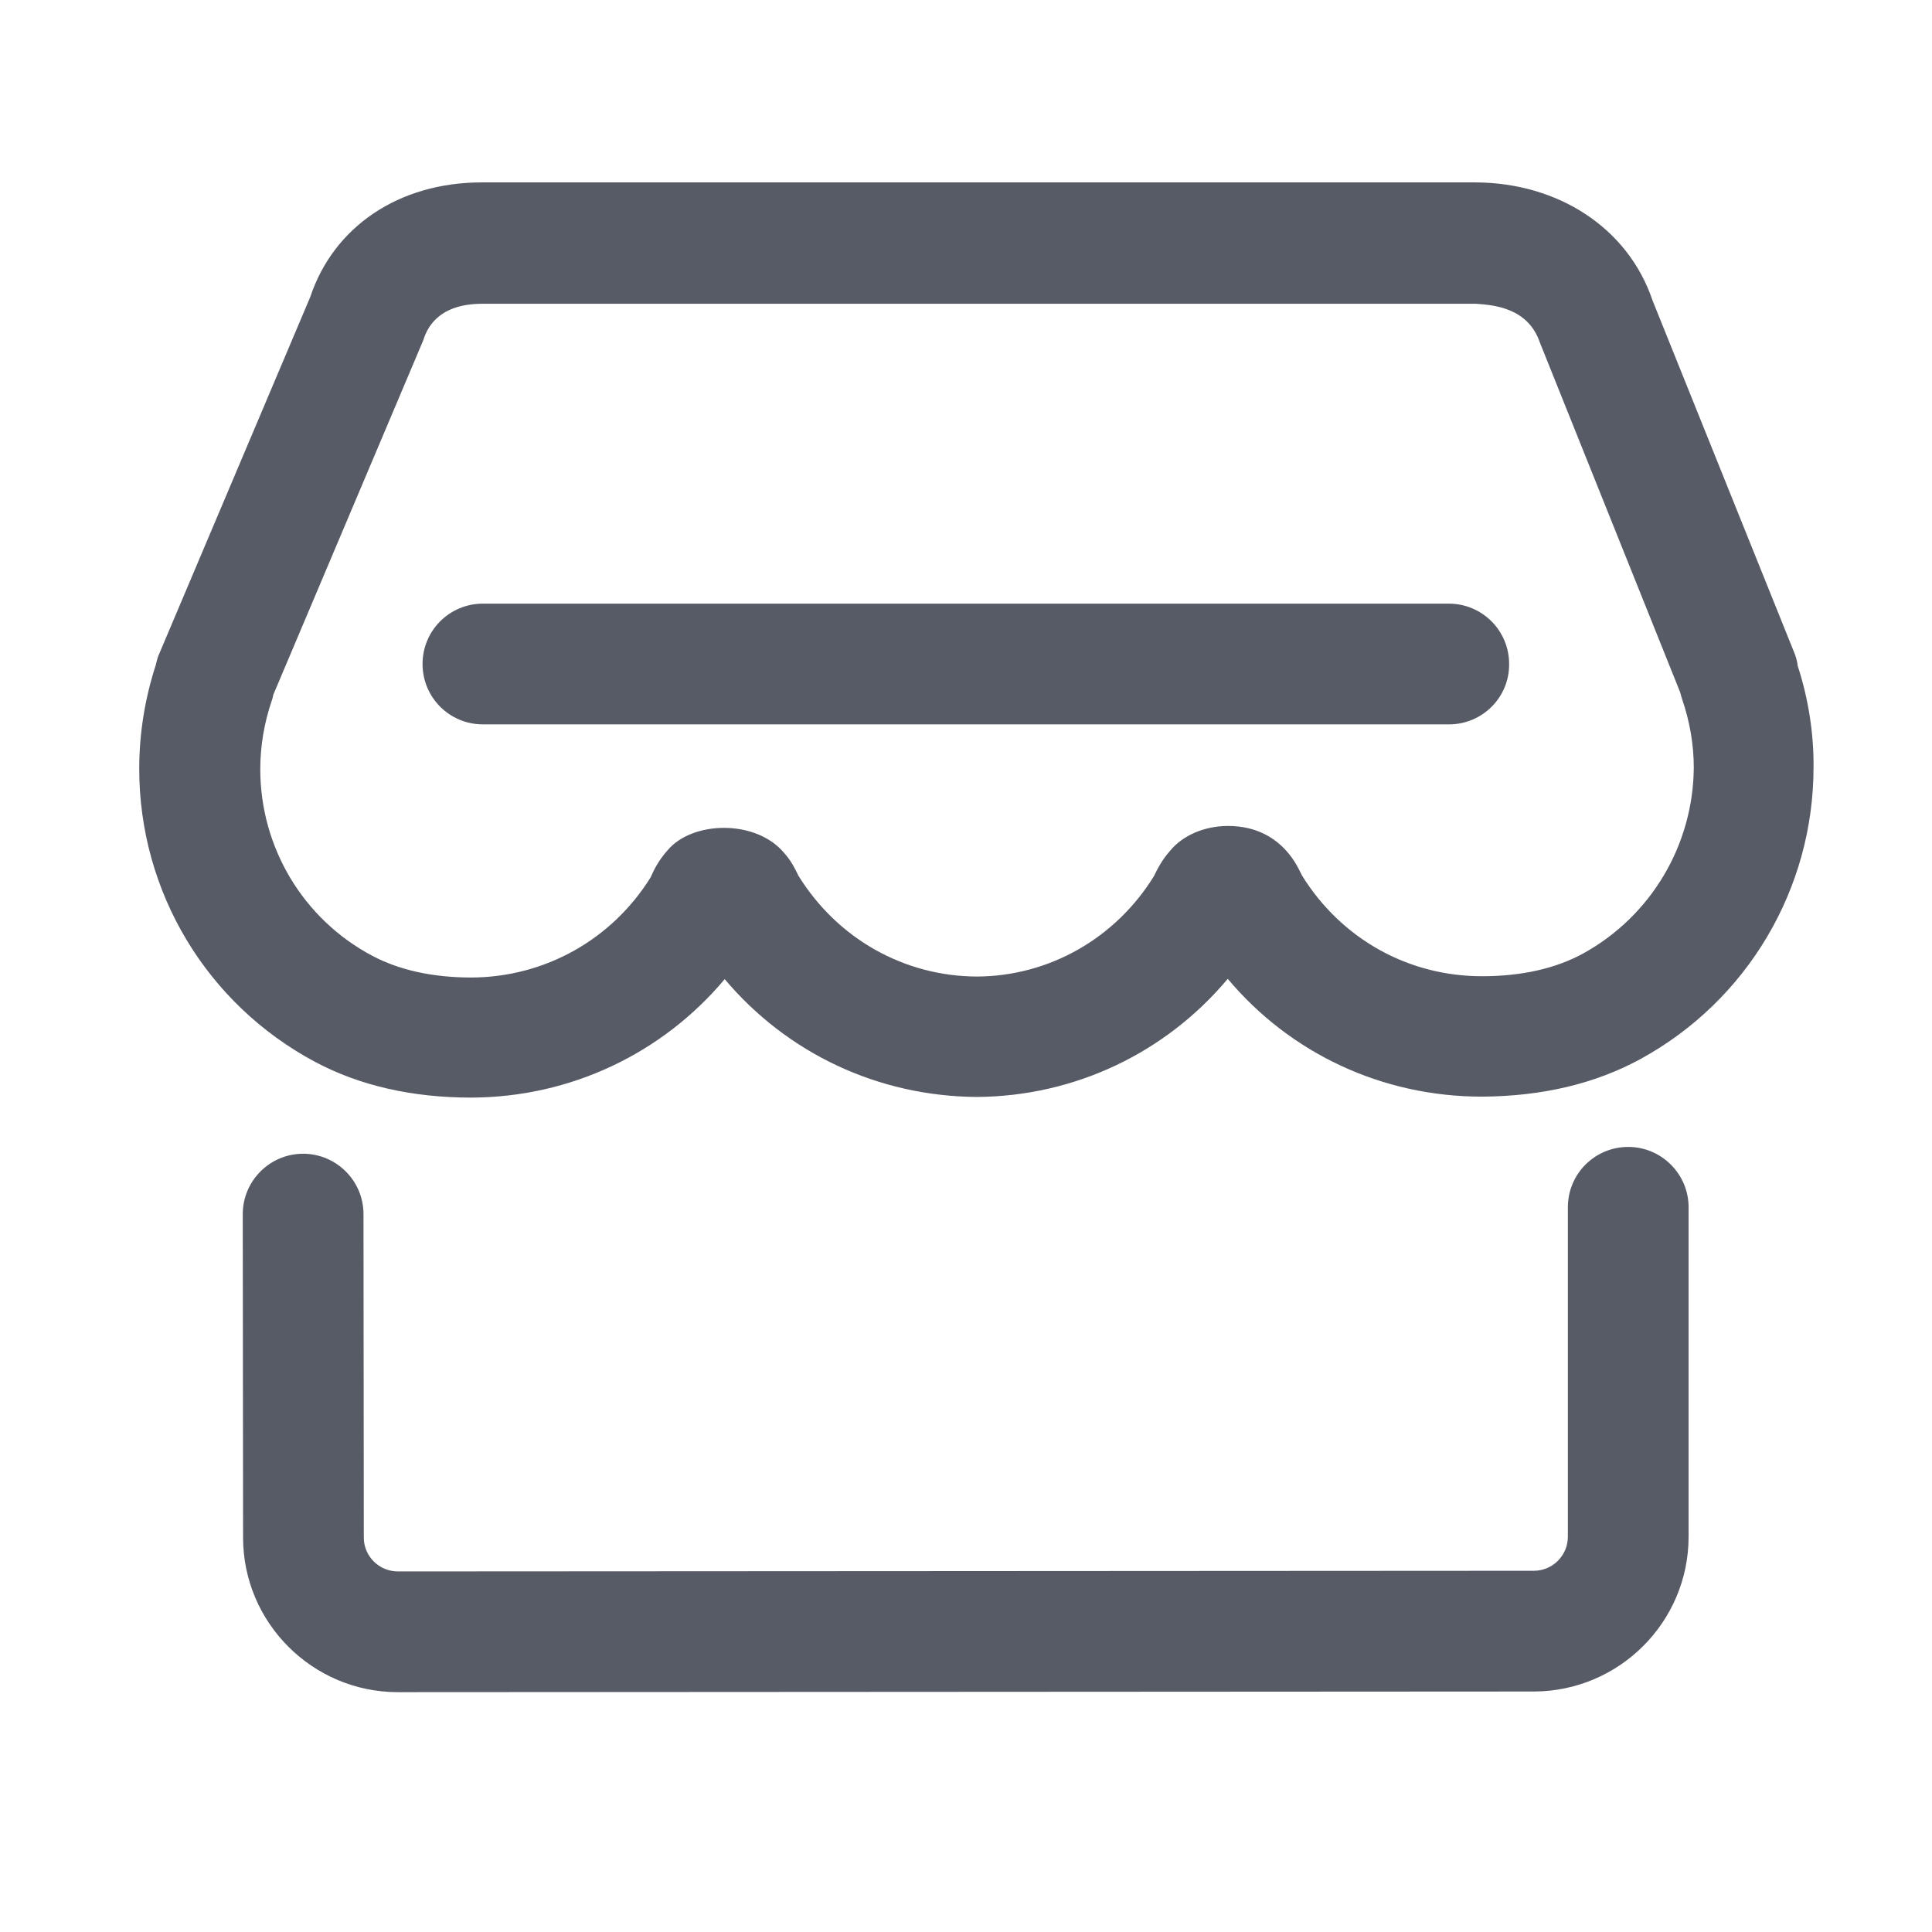<?xml version="1.0" standalone="no"?><!DOCTYPE svg PUBLIC "-//W3C//DTD SVG 1.1//EN" "http://www.w3.org/Graphics/SVG/1.1/DTD/svg11.dtd"><svg t="1734530839895" class="icon" viewBox="0 0 1024 1024" version="1.1" xmlns="http://www.w3.org/2000/svg" p-id="6621" xmlns:xlink="http://www.w3.org/1999/xlink" width="200" height="200"><path d="M952.786 352.801c0-0.516-0.172-0.86-0.172-1.376-0.344-1.892-0.86-3.612-1.548-5.332L875.896 159.285c-13.073-38.703-50.228-62.441-93.92-62.613L255.441 96.672c-44.208 0-78.61 23.566-90.995 60.721L83.771 347.985c-0.344 1.204-0.86 2.752-1.204 4.472-5.848 18.061-8.773 36.467-8.773 55.045 0 65.193 35.779 124.71 93.232 155.329 0 0 0 0 0 0s0 0 0 0l0 0c0 0 0 0 0 0 23.566 12.557 51.432 18.922 82.739 18.922 52.464-0.172 101.144-23.222 134.343-62.785 33.027 39.219 81.191 62.097 133.655 62.441 51.948-0.344 100.112-23.394 132.967-62.613 33.199 39.563 81.879 62.441 134.687 62.441 31.995-0.172 60.205-6.881 84.115-19.954 56.593-30.963 91.684-90.135 91.684-154.641C961.387 388.236 958.291 369.658 952.786 352.801zM839.085 505.377c-14.449 7.913-32.511 12.041-53.668 12.041-39.047 0-74.482-19.782-95.296-53.324-1.548-3.096-3.956-8.429-8.601-13.417-5.332-5.848-14.793-12.901-30.619-12.901-12.729 0-24.254 5.16-30.791 13.245-4.3 4.816-6.709 9.633-8.429 13.245-20.47 33.199-55.733 53.152-93.92 53.324-38.703-0.172-73.966-20.126-94.608-53.496-1.376-2.924-3.784-7.913-7.569-12.041-14.965-17.889-48.68-17.029-61.753-1.376-4.816 5.332-7.397 10.665-8.945 14.277-20.642 33.199-56.249 52.98-94.952 53.152-20.642 0-38.359-3.956-52.636-11.525l0 0c0 0 0 0 0 0-36.639-19.438-59.345-57.453-59.345-98.908 0-12.213 2.064-24.598 6.193-36.639 0.344-0.86 0.516-1.892 0.688-2.752l79.471-187.839c1.548-4.816 6.537-19.438 31.307-19.438l526.707 0c10.149 0.688 27.694 2.408 33.887 20.642l74.31 185.259c0.344 1.376 0.688 2.58 1.032 3.612 4.128 12.041 6.193 24.254 6.193 36.467C897.398 447.925 875.036 485.596 839.085 505.377z" fill="#575B66" p-id="6622"></path><path d="M862.995 607.898c-17.717 0-31.995 14.277-31.995 31.995l0 174.594c0 9.977-8.085 18.061-18.061 18.061l-602.049 0.344c-9.977 0-18.061-8.085-18.061-17.889l-0.172-171.498c0-17.717-14.449-31.995-31.995-31.995 0 0 0 0 0 0-17.717 0-31.995 14.449-31.995 31.995l0.172 171.498c0 45.068 36.811 81.879 82.051 81.879l602.221-0.344c45.068-0.172 81.879-36.811 81.879-82.051l0-174.594C894.989 622.347 880.712 607.898 862.995 607.898z" fill="#575B66" p-id="6623"></path><path d="M768.043 383.935 255.957 383.935c-17.717 0-31.995-14.277-31.995-31.995 0-17.717 14.277-31.995 31.995-31.995l511.914 0c17.717 0 31.995 14.277 31.995 31.995C800.038 369.658 785.588 383.935 768.043 383.935z" fill="#575B66" p-id="6624"></path></svg>